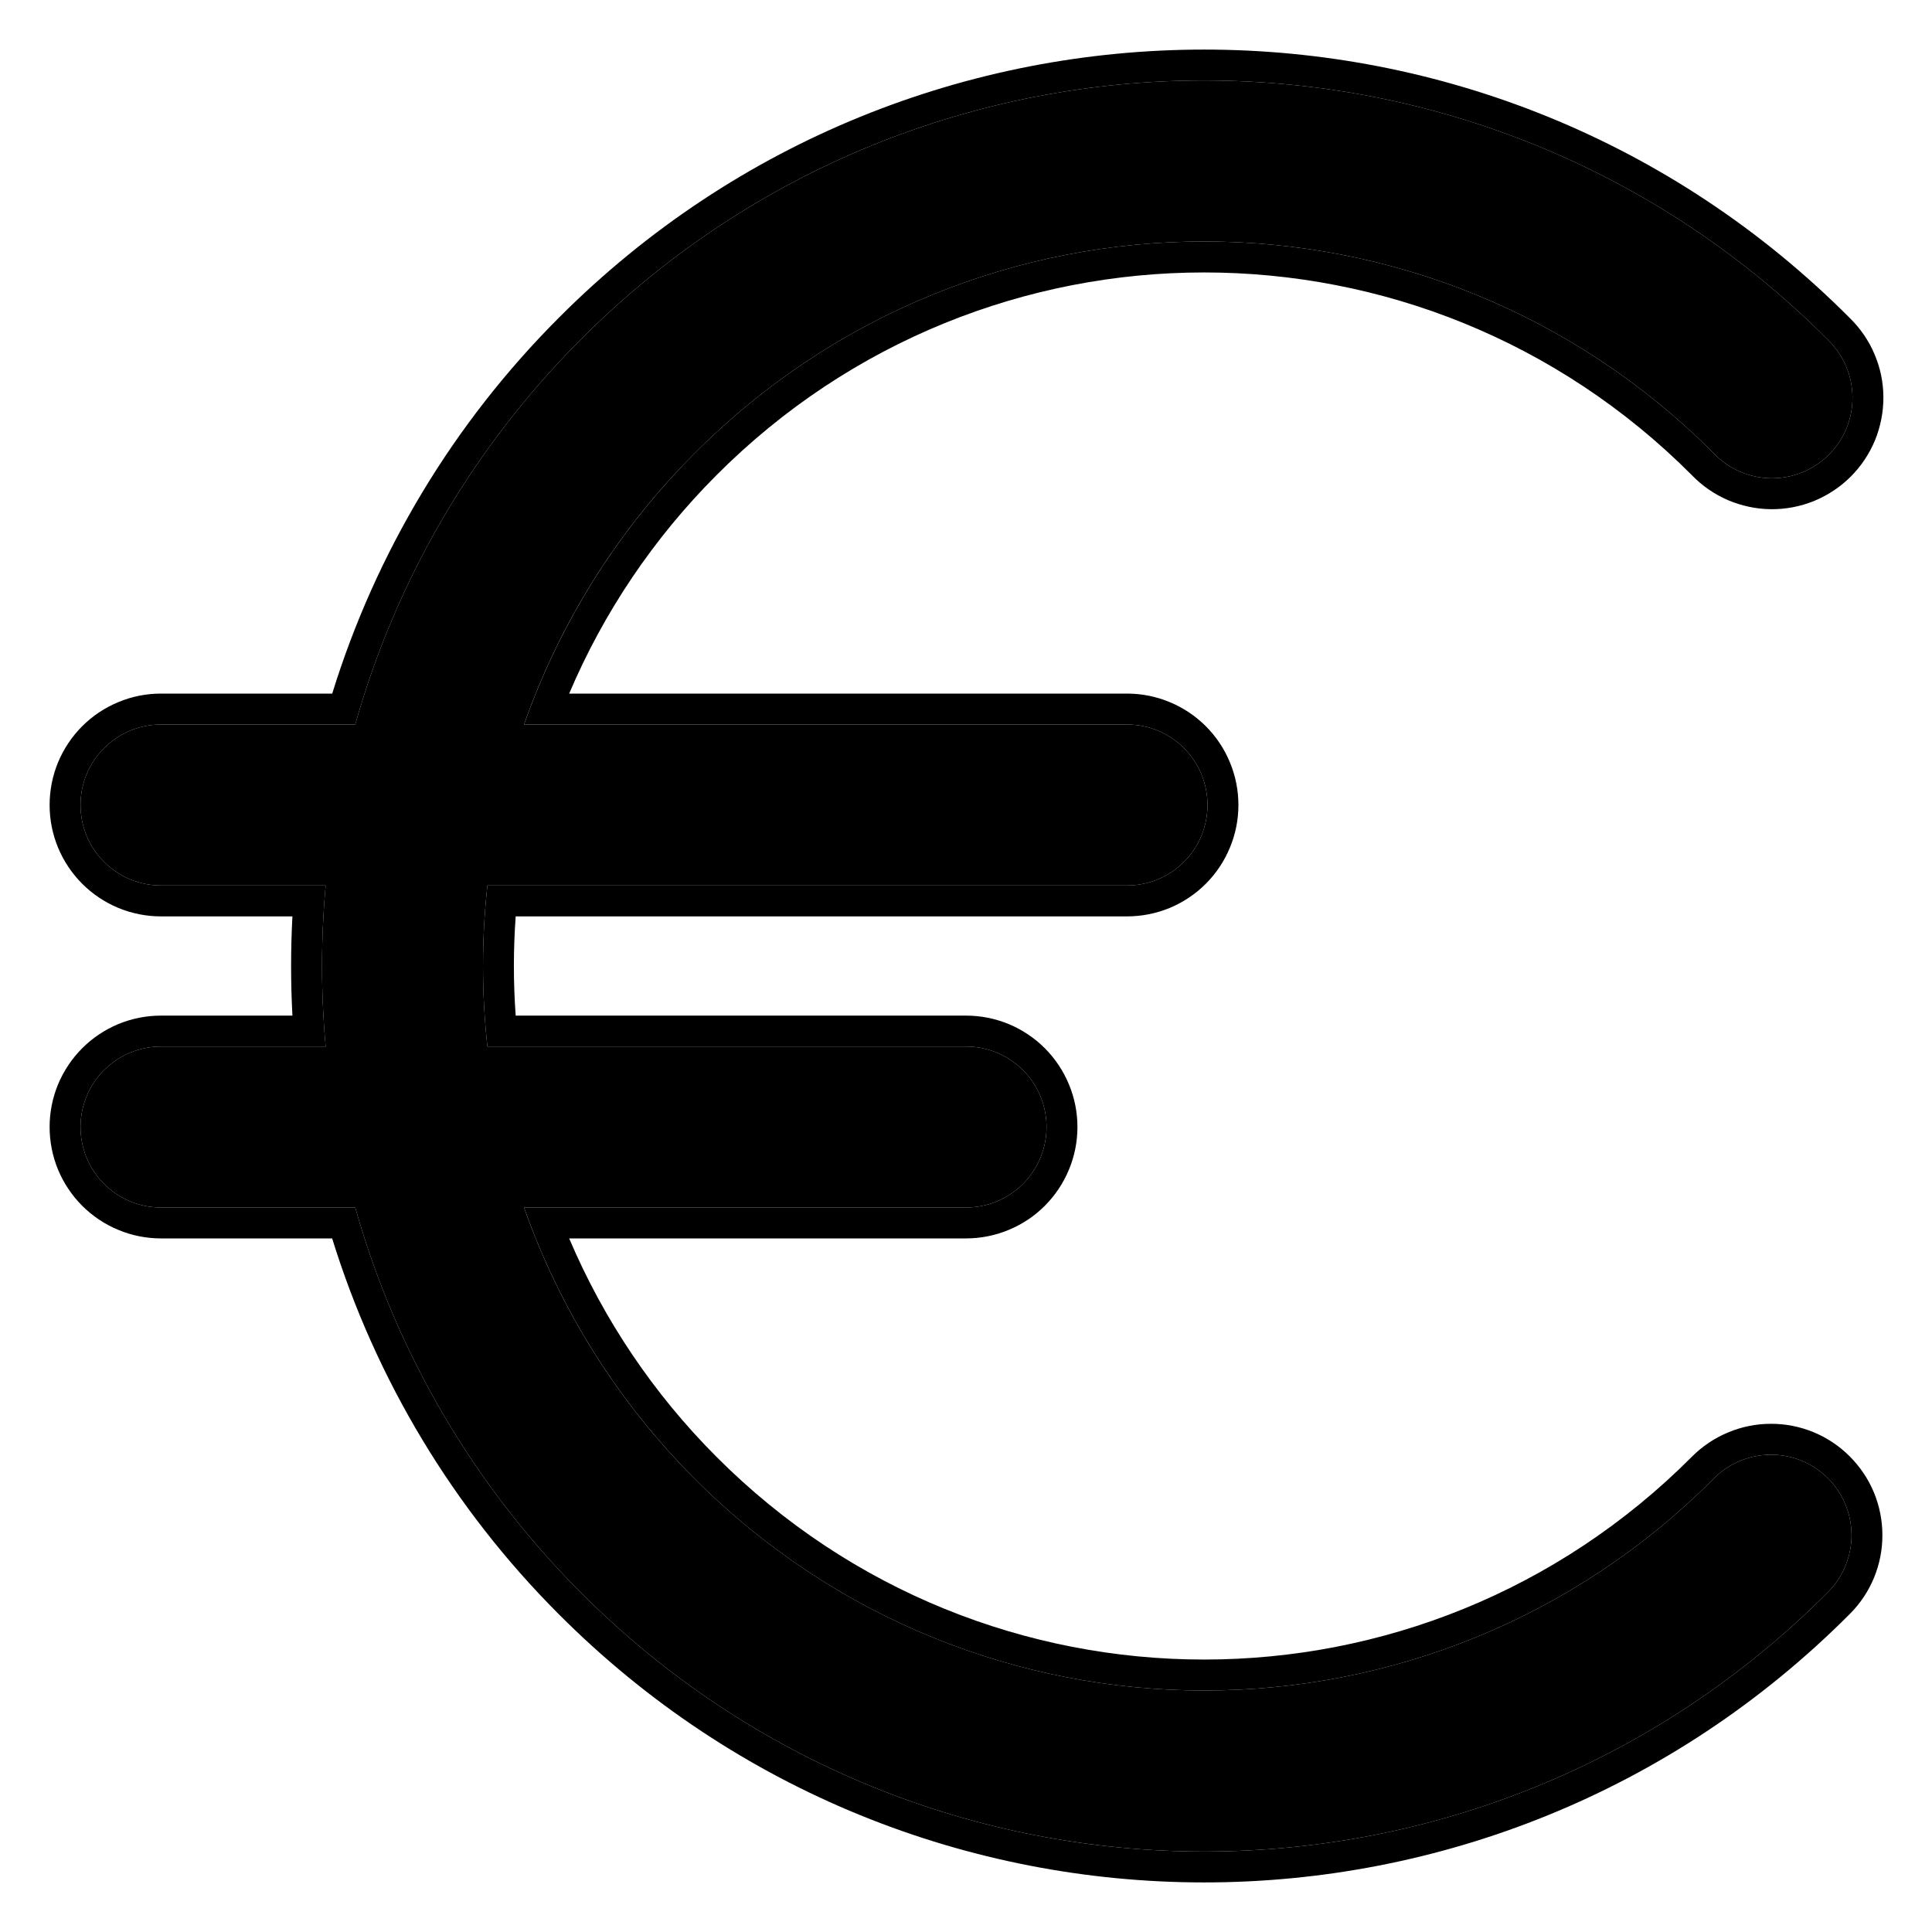 <svg width="25" height="25" viewBox="0 0 25 25" fill="none" xmlns="http://www.w3.org/2000/svg">
<g clip-path="url(#clip0_2370_12392)">
<path d="M4.214 13.542C4.151 12.849 4.151 12.151 4.214 11.458H2.083C1.947 11.458 1.811 11.431 1.685 11.379C1.558 11.327 1.444 11.25 1.347 11.153C1.25 11.057 1.173 10.942 1.121 10.815C1.069 10.689 1.042 10.553 1.042 10.417C1.042 10.28 1.069 10.144 1.121 10.018C1.173 9.892 1.25 9.777 1.347 9.68C1.444 9.583 1.558 9.507 1.685 9.454C1.811 9.402 1.947 9.375 2.083 9.375H4.597C5.126 7.495 6.129 5.782 7.509 4.399C11.967 -0.078 19.196 -0.078 23.655 4.399C23.754 4.496 23.833 4.611 23.887 4.738C23.942 4.865 23.97 5.002 23.971 5.14C23.972 5.279 23.945 5.416 23.893 5.544C23.84 5.672 23.762 5.788 23.664 5.885C23.566 5.983 23.45 6.06 23.322 6.112C23.194 6.164 23.056 6.19 22.918 6.189C22.78 6.187 22.643 6.158 22.516 6.103C22.389 6.049 22.275 5.969 22.179 5.869C18.535 2.21 12.629 2.21 8.985 5.869C7.997 6.858 7.244 8.056 6.781 9.375H14.583C14.72 9.375 14.856 9.402 14.982 9.454C15.108 9.507 15.223 9.583 15.32 9.68C15.417 9.777 15.494 9.892 15.546 10.018C15.598 10.144 15.625 10.28 15.625 10.417C15.625 10.553 15.598 10.689 15.546 10.815C15.494 10.942 15.417 11.057 15.32 11.153C15.223 11.25 15.108 11.327 14.982 11.379C14.856 11.431 14.72 11.458 14.583 11.458H6.307C6.231 12.151 6.231 12.849 6.307 13.542H12.5C12.637 13.542 12.772 13.569 12.899 13.621C13.025 13.673 13.14 13.75 13.237 13.847C13.334 13.943 13.41 14.058 13.463 14.185C13.515 14.311 13.542 14.447 13.542 14.583C13.542 14.72 13.515 14.856 13.463 14.982C13.41 15.108 13.334 15.223 13.237 15.32C13.14 15.417 13.025 15.493 12.899 15.546C12.772 15.598 12.637 15.625 12.5 15.625H6.781C7.244 16.943 7.997 18.141 8.984 19.13C12.629 22.79 18.535 22.79 22.179 19.13C22.275 19.033 22.39 18.956 22.516 18.904C22.642 18.851 22.778 18.824 22.915 18.824C23.052 18.823 23.187 18.85 23.314 18.902C23.44 18.954 23.555 19.031 23.652 19.127C23.749 19.224 23.826 19.339 23.878 19.465C23.931 19.591 23.958 19.727 23.959 19.863C23.959 20 23.932 20.136 23.88 20.262C23.828 20.389 23.751 20.504 23.655 20.601C19.196 25.078 11.967 25.078 7.509 20.601C6.129 19.218 5.126 17.505 4.597 15.625H2.083C1.947 15.625 1.811 15.598 1.685 15.546C1.558 15.493 1.444 15.417 1.347 15.32C1.25 15.223 1.173 15.108 1.121 14.982C1.069 14.856 1.042 14.72 1.042 14.583C1.042 14.447 1.069 14.311 1.121 14.185C1.173 14.058 1.25 13.943 1.347 13.847C1.444 13.75 1.558 13.673 1.685 13.621C1.811 13.569 1.947 13.542 2.083 13.542H4.214Z" fill="currentColor"/>
<path fill-rule="evenodd" clip-rule="evenodd" d="M9.268 6.152C8.458 6.964 7.812 7.922 7.365 8.975H14.583C14.583 8.975 14.583 8.975 14.583 8.975C14.773 8.975 14.96 9.012 15.135 9.085C15.31 9.157 15.469 9.263 15.603 9.397C15.737 9.531 15.843 9.69 15.915 9.865C15.988 10.04 16.025 10.227 16.025 10.417C16.025 10.606 15.988 10.793 15.915 10.968C15.843 11.143 15.737 11.302 15.603 11.436C15.469 11.57 15.31 11.676 15.135 11.749C14.96 11.821 14.773 11.858 14.583 11.858C14.583 11.858 14.583 11.858 14.583 11.858H6.673C6.642 12.286 6.642 12.714 6.673 13.142H12.5C12.5 13.142 12.5 13.142 12.5 13.142C12.689 13.142 12.877 13.179 13.052 13.251C13.227 13.324 13.386 13.43 13.52 13.564C13.653 13.698 13.76 13.857 13.832 14.032C13.905 14.207 13.942 14.394 13.942 14.583C13.942 14.773 13.905 14.96 13.832 15.135C13.76 15.31 13.653 15.469 13.52 15.603C13.386 15.737 13.227 15.843 13.052 15.915C12.877 15.988 12.689 16.025 12.5 16.025C12.5 16.025 12.5 16.025 12.5 16.025H7.365C7.812 17.077 8.457 18.036 9.268 18.848C12.755 22.35 18.408 22.35 21.895 18.848C22.029 18.714 22.188 18.607 22.363 18.535C22.537 18.462 22.725 18.424 22.914 18.424C23.103 18.423 23.291 18.46 23.466 18.532C23.641 18.604 23.8 18.71 23.934 18.844C24.068 18.978 24.175 19.136 24.248 19.311C24.32 19.486 24.358 19.673 24.358 19.863C24.359 20.052 24.322 20.239 24.25 20.415C24.178 20.59 24.072 20.749 23.938 20.883C19.323 25.517 11.84 25.517 7.226 20.883C5.869 19.524 4.865 17.856 4.298 16.025H2.083C2.083 16.025 2.084 16.025 2.083 16.025C1.894 16.025 1.707 15.988 1.532 15.915C1.357 15.843 1.198 15.737 1.064 15.603C0.93 15.469 0.824 15.31 0.751 15.135C0.679 14.96 0.642 14.773 0.642 14.583C0.642 14.394 0.679 14.207 0.751 14.032C0.824 13.857 0.93 13.698 1.064 13.564C1.198 13.43 1.357 13.324 1.532 13.251C1.707 13.179 1.894 13.142 2.083 13.142C2.083 13.142 2.083 13.142 2.083 13.142H3.784C3.761 12.714 3.761 12.286 3.784 11.858H2.083C2.083 11.858 2.084 11.858 2.083 11.858C1.894 11.858 1.707 11.821 1.532 11.749C1.357 11.676 1.198 11.57 1.064 11.436C0.93 11.302 0.824 11.143 0.751 10.968C0.679 10.793 0.642 10.606 0.642 10.417C0.642 10.227 0.679 10.04 0.751 9.865C0.824 9.69 0.93 9.531 1.064 9.397C1.198 9.263 1.357 9.157 1.532 9.085C1.707 9.012 1.894 8.975 2.083 8.975C2.083 8.975 2.083 8.975 2.083 8.975H4.299C4.865 7.144 5.869 5.476 7.226 4.117C11.839 -0.516 19.321 -0.517 23.936 4.115C24.072 4.248 24.181 4.406 24.255 4.581C24.331 4.757 24.37 4.946 24.371 5.138C24.372 5.329 24.335 5.519 24.263 5.696C24.19 5.873 24.082 6.034 23.947 6.169C23.811 6.304 23.65 6.41 23.473 6.483C23.295 6.555 23.105 6.591 22.914 6.589C22.723 6.587 22.534 6.546 22.358 6.471C22.183 6.395 22.025 6.286 21.893 6.149C18.405 2.65 12.755 2.651 9.268 6.152ZM22.179 5.869C22.275 5.969 22.389 6.049 22.516 6.103C22.643 6.158 22.78 6.187 22.918 6.189C23.056 6.19 23.194 6.164 23.322 6.112C23.45 6.06 23.566 5.983 23.664 5.885C23.762 5.788 23.84 5.672 23.893 5.544C23.945 5.416 23.972 5.279 23.971 5.14C23.97 5.002 23.942 4.865 23.887 4.738C23.833 4.611 23.754 4.496 23.655 4.399C19.196 -0.078 11.967 -0.078 7.509 4.399C6.129 5.782 5.126 7.495 4.597 9.375H2.083C1.947 9.375 1.811 9.402 1.685 9.454C1.558 9.507 1.444 9.583 1.347 9.68C1.25 9.777 1.173 9.892 1.121 10.018C1.069 10.144 1.042 10.28 1.042 10.417C1.042 10.553 1.069 10.689 1.121 10.815C1.173 10.942 1.25 11.057 1.347 11.153C1.444 11.25 1.558 11.327 1.685 11.379C1.811 11.431 1.947 11.458 2.083 11.458H4.214C4.202 11.591 4.192 11.725 4.185 11.858C4.161 12.286 4.161 12.714 4.185 13.142C4.192 13.275 4.202 13.409 4.214 13.542H2.083C1.947 13.542 1.811 13.569 1.685 13.621C1.558 13.673 1.444 13.75 1.347 13.847C1.25 13.943 1.173 14.058 1.121 14.185C1.069 14.311 1.042 14.447 1.042 14.583C1.042 14.72 1.069 14.856 1.121 14.982C1.173 15.108 1.25 15.223 1.347 15.32C1.444 15.417 1.558 15.493 1.685 15.546C1.811 15.598 1.947 15.625 2.083 15.625H4.597C5.126 17.505 6.129 19.218 7.509 20.601C11.967 25.078 19.196 25.078 23.655 20.601C23.751 20.504 23.828 20.389 23.88 20.262C23.932 20.136 23.959 20 23.959 19.863C23.958 19.727 23.931 19.591 23.878 19.465C23.826 19.339 23.749 19.224 23.652 19.127C23.555 19.031 23.44 18.954 23.314 18.902C23.187 18.85 23.052 18.823 22.915 18.824C22.778 18.824 22.642 18.851 22.516 18.904C22.39 18.956 22.275 19.033 22.179 19.13C18.535 22.79 12.629 22.79 8.984 19.13C8.098 18.242 7.401 17.186 6.932 16.025C6.879 15.893 6.829 15.76 6.781 15.625H12.5C12.637 15.625 12.772 15.598 12.899 15.546C13.025 15.493 13.14 15.417 13.237 15.32C13.334 15.223 13.41 15.108 13.463 14.982C13.515 14.856 13.542 14.72 13.542 14.583C13.542 14.447 13.515 14.311 13.463 14.185C13.41 14.058 13.334 13.943 13.237 13.847C13.14 13.75 13.025 13.673 12.899 13.621C12.772 13.569 12.637 13.542 12.5 13.542H6.307C6.231 12.849 6.231 12.151 6.307 11.458H14.583C14.72 11.458 14.856 11.431 14.982 11.379C15.108 11.327 15.223 11.25 15.32 11.153C15.417 11.057 15.494 10.942 15.546 10.815C15.598 10.689 15.625 10.553 15.625 10.417C15.625 10.28 15.598 10.144 15.546 10.018C15.494 9.892 15.417 9.777 15.32 9.68C15.223 9.583 15.108 9.507 14.982 9.454C14.856 9.402 14.72 9.375 14.583 9.375H6.781C6.829 9.24 6.879 9.107 6.932 8.975C7.401 7.814 8.098 6.757 8.985 5.869C12.629 2.21 18.535 2.21 22.179 5.869Z" fill="currentColor"/>
</g>
<defs>
<clipPath id="clip0_2370_12392">
<rect width="25" height="25" fill="white"/>
</clipPath>
</defs>
</svg>
